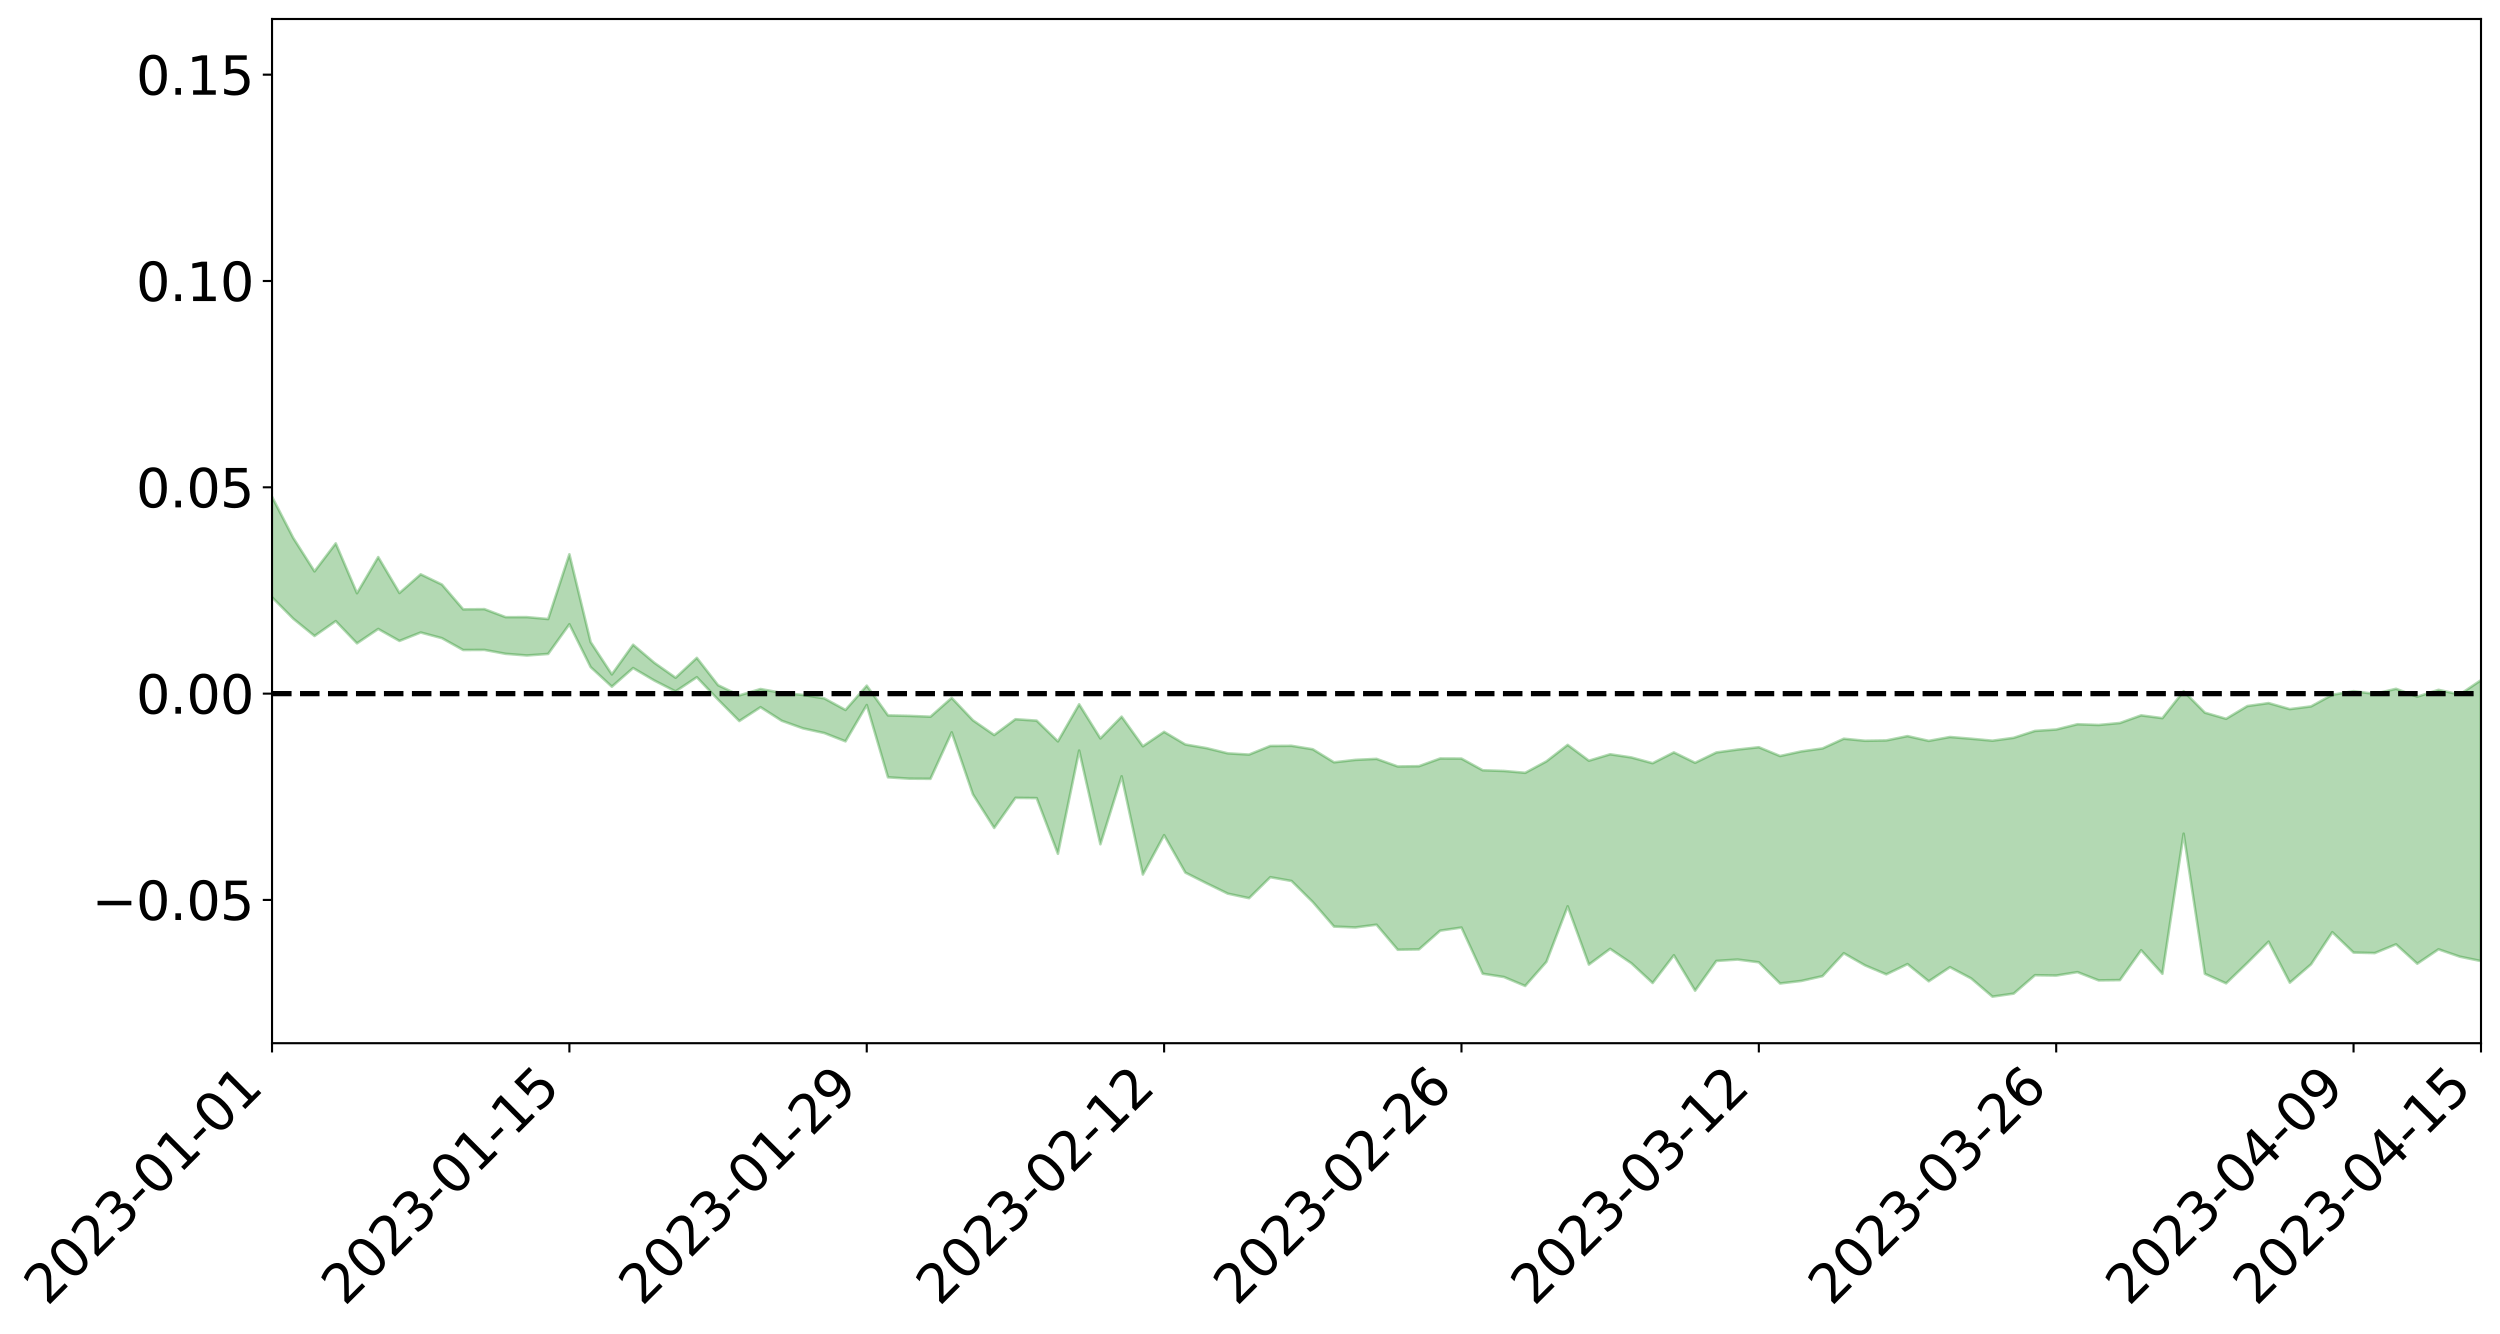 <?xml version="1.0" encoding="utf-8" standalone="no"?>
<!DOCTYPE svg PUBLIC "-//W3C//DTD SVG 1.1//EN"
  "http://www.w3.org/Graphics/SVG/1.1/DTD/svg11.dtd">
<svg xmlns:xlink="http://www.w3.org/1999/xlink" width="947.275pt" height="505.355pt" viewBox="0 0 947.275 505.355" xmlns="http://www.w3.org/2000/svg" version="1.1">
 <defs>
  <style type="text/css">*{stroke-linejoin: round; stroke-linecap: butt}</style>
 </defs>
 <g id="figure_1">
  <g id="patch_1">
   <path d="M 0 505.355 
L 947.275 505.355 
L 947.275 -0 
L 0 -0 
z
" style="fill: #ffffff"/>
  </g>
  <g id="axes_1">
   <g id="patch_2">
    <path d="M 103.075 395.28 
L 940.075 395.28 
L 940.075 7.2 
L 103.075 7.2 
z
" style="fill: #ffffff"/>
   </g>
   <g id="PolyCollection_1">
    <path d="M -4315.319 262.718 
L -4315.319 262.739 
L -4307.271 262.633 
L -4299.223 262.541 
L -4291.175 262.425 
L -4283.127 262.347 
L -4275.079 262.251 
L -4267.031 262.15 
L -4258.983 262.049 
L -4250.935 261.955 
L -4242.887 261.872 
L -4234.839 261.776 
L -4226.791 261.676 
L -4218.742 261.578 
L -4210.694 261.459 
L -4202.646 261.359 
L -4194.598 261.243 
L -4186.55 261.143 
L -4178.502 261.008 
L -4170.454 260.897 
L -4162.406 260.79 
L -4154.358 260.664 
L -4146.31 260.541 
L -4138.262 260.42 
L -4130.214 260.275 
L -4122.166 260.148 
L -4114.117 260 
L -4106.069 259.85 
L -4098.021 259.683 
L -4089.973 259.513 
L -4081.925 259.346 
L -4073.877 259.152 
L -4065.829 258.934 
L -4057.781 258.74 
L -4049.733 258.52 
L -4041.685 258.268 
L -4033.637 258.034 
L -4025.589 257.759 
L -4017.541 257.481 
L -4009.492 257.193 
L -4001.444 256.89 
L -3993.396 256.554 
L -3985.348 256.196 
L -3977.3 255.817 
L -3969.252 255.451 
L -3961.204 255.022 
L -3953.156 254.614 
L -3945.108 254.179 
L -3937.06 253.742 
L -3929.012 253.272 
L -3920.964 252.764 
L -3912.916 252.293 
L -3904.867 251.769 
L -3896.819 251.226 
L -3888.771 250.695 
L -3880.723 250.168 
L -3872.675 249.598 
L -3864.627 249.021 
L -3856.579 248.445 
L -3848.531 247.846 
L -3840.483 247.239 
L -3832.435 246.634 
L -3824.387 246.009 
L -3816.339 245.382 
L -3808.291 244.765 
L -3800.242 244.122 
L -3792.194 243.435 
L -3784.146 242.769 
L -3776.098 242.105 
L -3768.05 241.45 
L -3760.002 240.769 
L -3751.954 240.104 
L -3743.906 239.427 
L -3735.858 238.816 
L -3727.81 238.096 
L -3719.762 237.472 
L -3711.714 236.788 
L -3703.666 236.137 
L -3695.617 235.46 
L -3687.569 234.855 
L -3679.521 234.162 
L -3671.473 233.511 
L -3663.425 232.9 
L -3655.377 232.244 
L -3647.329 231.622 
L -3639.281 230.972 
L -3631.233 230.312 
L -3623.185 229.684 
L -3615.137 229.068 
L -3607.089 228.406 
L -3599.041 227.768 
L -3590.992 227.125 
L -3582.944 226.494 
L -3574.896 225.877 
L -3566.848 225.243 
L -3558.8 224.604 
L -3550.752 224.026 
L -3542.704 223.374 
L -3534.656 222.748 
L -3526.608 222.133 
L -3518.56 221.516 
L -3510.512 220.901 
L -3502.464 220.278 
L -3494.416 219.683 
L -3486.367 219.065 
L -3478.319 218.432 
L -3470.271 217.791 
L -3462.223 217.144 
L -3454.175 216.537 
L -3446.127 215.871 
L -3438.079 215.161 
L -3430.031 214.494 
L -3421.983 213.79 
L -3413.935 213.077 
L -3405.887 212.324 
L -3397.839 211.557 
L -3389.791 210.844 
L -3381.742 210.032 
L -3373.694 209.26 
L -3365.646 208.429 
L -3357.598 207.665 
L -3349.55 206.77 
L -3341.502 205.892 
L -3333.454 205.037 
L -3325.406 204.168 
L -3317.358 203.273 
L -3309.31 202.337 
L -3301.262 201.459 
L -3293.214 200.456 
L -3285.166 199.572 
L -3277.117 198.54 
L -3269.069 197.539 
L -3261.021 196.561 
L -3252.973 195.621 
L -3244.925 194.528 
L -3236.877 193.538 
L -3228.829 192.286 
L -3220.781 191.205 
L -3212.733 190.195 
L -3204.685 189.058 
L -3196.637 187.891 
L -3188.589 186.551 
L -3180.541 185.293 
L -3172.492 184.238 
L -3164.444 182.584 
L -3156.396 181.249 
L -3148.348 179.884 
L -3140.3 178.469 
L -3132.252 176.861 
L -3124.204 175.346 
L -3116.156 174.192 
L -3108.108 172.73 
L -3100.06 170.354 
L -3092.012 168.349 
L -3083.964 166.854 
L -3075.916 164.801 
L -3067.867 163.088 
L -3059.819 161.588 
L -3051.771 159.338 
L -3043.723 156.783 
L -3035.675 155.094 
L -3027.627 154.334 
L -3019.579 152.546 
L -3011.531 151.947 
L -3003.483 150.815 
L -2995.435 148.664 
L -2987.387 148.805 
L -2979.339 149.645 
L -2971.291 151.453 
L -2963.242 149.361 
L -2955.194 153.42 
L -2947.146 154.296 
L -2939.098 148.755 
L -2931.05 150.281 
L -2923.002 152.686 
L -2914.954 151.213 
L -2906.906 150.884 
L -2898.858 161.314 
L -2890.81 176.15 
L -2882.762 183.506 
L -2874.714 167.309 
L -2866.666 175.562 
L -2858.617 186.383 
L -2850.569 185.694 
L -2842.521 207.756 
L -2834.473 204.667 
L -2826.425 197.83 
L -2818.377 180.991 
L -2810.329 196.697 
L -2802.281 206.109 
L -2794.233 202.076 
L -2786.185 204.476 
L -2778.137 213.351 
L -2770.089 212.078 
L -2762.041 204.281 
L -2753.992 213.894 
L -2745.944 215.726 
L -2737.896 212.17 
L -2729.848 218.229 
L -2721.8 220.377 
L -2713.752 219.665 
L -2705.704 217.69 
L -2697.656 219.601 
L -2689.608 217.423 
L -2681.56 217.485 
L -2673.512 219.294 
L -2665.464 217.36 
L -2657.416 218.183 
L -2649.367 218.112 
L -2641.319 216.518 
L -2633.271 216.928 
L -2625.223 214.681 
L -2617.175 214.691 
L -2609.127 215.146 
L -2601.079 215.045 
L -2593.031 213.877 
L -2584.983 212.857 
L -2576.935 212.497 
L -2568.887 211.382 
L -2560.839 211.088 
L -2552.791 210.766 
L -2544.742 209.151 
L -2536.694 209.712 
L -2528.646 208.602 
L -2520.598 208.048 
L -2512.55 207.947 
L -2504.502 206.862 
L -2496.454 206.502 
L -2488.406 206.711 
L -2480.358 207.135 
L -2472.31 205.47 
L -2464.262 205.109 
L -2456.214 204.503 
L -2448.166 207.133 
L -2440.117 207.136 
L -2432.069 208.136 
L -2424.021 205.511 
L -2415.973 203.876 
L -2407.925 204.343 
L -2399.877 206.104 
L -2391.829 206.395 
L -2383.781 203.255 
L -2375.733 205.907 
L -2367.685 205.263 
L -2359.637 204.853 
L -2351.589 203.438 
L -2343.541 204.657 
L -2335.492 204.005 
L -2327.444 204.73 
L -2319.396 203.861 
L -2311.348 203.196 
L -2303.3 201.94 
L -2295.252 201.386 
L -2287.204 200.894 
L -2279.156 200.191 
L -2271.108 200.125 
L -2263.06 199.506 
L -2255.012 198.844 
L -2246.964 196.882 
L -2238.916 195.427 
L -2230.867 194.854 
L -2222.819 193.259 
L -2214.771 193.073 
L -2206.723 191.718 
L -2198.675 189.648 
L -2190.627 187.953 
L -2182.579 186.721 
L -2174.531 184.578 
L -2166.483 183.346 
L -2158.435 181.471 
L -2150.387 179.839 
L -2142.339 177.742 
L -2134.291 176.05 
L -2126.242 173.683 
L -2118.194 171.865 
L -2110.146 169.877 
L -2102.098 167.166 
L -2094.05 164.658 
L -2086.002 162.895 
L -2077.954 160.711 
L -2069.906 157.987 
L -2061.858 155.89 
L -2053.81 153.409 
L -2045.762 149.796 
L -2037.714 148.376 
L -2029.666 145.349 
L -2021.617 143.032 
L -2013.569 140.361 
L -2005.521 137.451 
L -1997.473 134.446 
L -1989.425 131.901 
L -1981.377 128.368 
L -1973.329 126.292 
L -1965.281 122.853 
L -1957.233 120.741 
L -1949.185 117.216 
L -1941.137 113.83 
L -1933.089 110.728 
L -1925.041 108.378 
L -1916.992 104.484 
L -1908.944 101.957 
L -1900.896 98.528 
L -1892.848 95.795 
L -1884.8 92.164 
L -1876.752 89.019 
L -1868.704 88.839 
L -1860.656 82.418 
L -1852.608 81.597 
L -1844.56 77.973 
L -1836.512 75.588 
L -1828.464 72.713 
L -1820.416 69.622 
L -1812.367 66.852 
L -1804.319 64.183 
L -1796.271 61.683 
L -1788.223 59.16 
L -1780.175 61.529 
L -1772.127 53.595 
L -1764.079 51.781 
L -1756.031 58.67 
L -1747.983 49.032 
L -1739.935 50.853 
L -1731.887 49.942 
L -1723.839 44.985 
L -1715.791 46.002 
L -1707.742 51.103 
L -1699.694 47.573 
L -1691.646 46.004 
L -1683.598 49.198 
L -1675.55 48.128 
L -1667.502 50.33 
L -1659.454 53.28 
L -1651.406 58.263 
L -1643.358 69.736 
L -1635.31 67.17 
L -1627.262 73.402 
L -1619.214 78.562 
L -1611.166 81.347 
L -1603.117 87.895 
L -1595.069 92.051 
L -1587.021 84.241 
L -1578.973 91.8 
L -1570.925 102.028 
L -1562.877 106.824 
L -1554.829 109.48 
L -1546.781 126.524 
L -1538.733 127.943 
L -1530.685 132.622 
L -1522.637 131.421 
L -1514.589 145.819 
L -1506.541 141.426 
L -1498.492 138.95 
L -1490.444 151.253 
L -1482.396 160.008 
L -1474.348 159.299 
L -1466.3 164.527 
L -1458.252 166.279 
L -1450.204 166.674 
L -1442.156 166.756 
L -1434.108 169.71 
L -1426.06 171.425 
L -1418.012 180.444 
L -1409.964 176.003 
L -1401.916 183.89 
L -1393.867 182.288 
L -1385.819 181.397 
L -1377.771 184.704 
L -1369.723 187.683 
L -1361.675 184.338 
L -1353.627 186.29 
L -1345.579 186.626 
L -1337.531 191.071 
L -1329.483 189.239 
L -1321.435 188.529 
L -1313.387 190.008 
L -1305.339 192.317 
L -1297.291 191.626 
L -1289.242 189.94 
L -1281.194 191.409 
L -1273.146 188.711 
L -1265.098 189.4 
L -1257.05 194.796 
L -1249.002 194.89 
L -1240.954 192.469 
L -1232.906 192.187 
L -1224.858 192.939 
L -1216.81 190.325 
L -1208.762 191.506 
L -1200.714 191.957 
L -1192.666 191.778 
L -1184.617 191.435 
L -1176.569 190.044 
L -1168.521 191.647 
L -1160.473 190.882 
L -1152.425 191.107 
L -1144.377 190.934 
L -1136.329 191.538 
L -1128.281 190.609 
L -1120.233 188.515 
L -1112.185 188.891 
L -1104.137 187.258 
L -1096.089 184.678 
L -1088.041 187.374 
L -1079.992 183.678 
L -1071.944 185.853 
L -1063.896 185.494 
L -1055.848 186.216 
L -1047.8 183.96 
L -1039.752 184.16 
L -1031.704 184.172 
L -1023.656 181.229 
L -1015.608 182.409 
L -1007.56 182.449 
L -999.512 182.637 
L -991.464 181.374 
L -983.416 182.411 
L -975.367 181.082 
L -967.319 179.817 
L -959.271 177.652 
L -951.223 177.141 
L -943.175 176.879 
L -935.127 175.43 
L -927.079 175.923 
L -919.031 175.336 
L -910.983 174.063 
L -902.935 174.372 
L -894.887 173.083 
L -886.839 174.501 
L -878.791 173.739 
L -870.742 174.143 
L -862.694 172.357 
L -854.646 169.468 
L -846.598 172.405 
L -838.55 172.509 
L -830.502 171.795 
L -822.454 171.077 
L -814.406 169.309 
L -806.358 169.05 
L -798.31 168.062 
L -790.262 168.395 
L -782.214 168.127 
L -774.166 166.342 
L -766.117 164.084 
L -758.069 167.452 
L -750.021 166.819 
L -741.973 164.573 
L -733.925 165.995 
L -725.877 162.322 
L -717.829 162.43 
L -709.781 162.976 
L -701.733 160.328 
L -693.685 165.014 
L -685.637 160.507 
L -677.589 158.04 
L -669.541 160.865 
L -661.492 161.837 
L -653.444 160.681 
L -645.396 162.058 
L -637.348 159.914 
L -629.3 164.34 
L -621.252 162.415 
L -613.204 163.58 
L -605.156 160.958 
L -597.108 158.643 
L -589.06 162.256 
L -581.012 168.537 
L -572.964 162.07 
L -564.916 162.766 
L -556.867 160.577 
L -548.819 162.077 
L -540.771 162.05 
L -532.723 160.777 
L -524.675 160.497 
L -516.627 163.638 
L -508.579 162.351 
L -500.531 165.263 
L -492.483 165.95 
L -484.435 158.451 
L -476.387 161.783 
L -468.339 162.167 
L -460.291 162.821 
L -452.242 163.401 
L -444.194 168.377 
L -436.146 170.383 
L -428.098 170.202 
L -420.05 175.609 
L -412.002 184.544 
L -403.954 173.774 
L -395.906 173.604 
L -387.858 173.758 
L -379.81 177.271 
L -371.762 178.024 
L -363.714 177.94 
L -355.666 185.587 
L -347.617 188.352 
L -339.569 179.503 
L -331.521 187.417 
L -323.473 183.449 
L -315.425 180.997 
L -307.377 190.67 
L -299.329 188.769 
L -291.281 194.974 
L -283.233 193.116 
L -275.185 188.986 
L -267.137 193.013 
L -259.089 193.128 
L -251.041 197.045 
L -242.992 194.769 
L -234.944 201.187 
L -226.896 196.751 
L -218.848 200.243 
L -210.8 199.719 
L -202.752 203.567 
L -194.704 197.757 
L -186.656 204.264 
L -178.608 204.081 
L -170.56 208.479 
L -162.512 210.904 
L -154.464 211.011 
L -146.416 209.987 
L -138.367 212.842 
L -130.319 214.991 
L -122.271 213.239 
L -114.223 212.66 
L -106.175 215.229 
L -98.127 217.545 
L -90.079 213.727 
L -82.031 211.58 
L -73.983 220.565 
L -65.935 224.537 
L -57.887 215.528 
L -49.839 218.215 
L -41.791 219.632 
L -33.742 220.317 
L -25.694 224.868 
L -17.646 224.277 
L -9.598 222.463 
L -1.55 224.415 
L 6.498 224.912 
L 14.546 219.999 
L 22.594 222.397 
L 30.642 220.883 
L 38.69 227.502 
L 46.738 235.793 
L 54.786 234.516 
L 62.834 227.85 
L 70.883 227.107 
L 78.931 227.919 
L 86.979 228.113 
L 95.027 234.226 
L 103.075 226.31 
L 111.123 234.434 
L 119.171 240.982 
L 127.219 235.353 
L 135.267 243.768 
L 143.315 238.327 
L 151.363 242.851 
L 159.411 239.659 
L 167.459 241.811 
L 175.508 246.303 
L 183.556 246.252 
L 191.604 247.739 
L 199.652 248.365 
L 207.7 247.789 
L 215.748 236.537 
L 223.796 252.76 
L 231.844 260.191 
L 239.892 253.127 
L 247.94 257.86 
L 255.988 261.977 
L 264.036 256.607 
L 272.084 265.104 
L 280.133 273.207 
L 288.181 267.964 
L 296.229 273.115 
L 304.277 275.99 
L 312.325 277.753 
L 320.373 280.906 
L 328.421 267.146 
L 336.469 294.53 
L 344.517 295.04 
L 352.565 295.103 
L 360.613 277.499 
L 368.661 301 
L 376.709 313.713 
L 384.758 302.317 
L 392.806 302.413 
L 400.854 323.495 
L 408.902 284.395 
L 416.95 319.901 
L 424.998 294.143 
L 433.046 331.365 
L 441.094 316.445 
L 449.142 330.637 
L 457.19 334.696 
L 465.238 338.617 
L 473.286 340.327 
L 481.334 332.379 
L 489.383 333.815 
L 497.431 341.784 
L 505.479 351.082 
L 513.527 351.422 
L 521.575 350.381 
L 529.623 359.873 
L 537.671 359.733 
L 545.719 352.628 
L 553.767 351.458 
L 561.815 368.958 
L 569.863 370.202 
L 577.911 373.586 
L 585.959 364.445 
L 594.008 343.415 
L 602.056 365.479 
L 610.104 359.532 
L 618.152 364.998 
L 626.2 372.464 
L 634.248 361.946 
L 642.296 375.37 
L 650.344 364.107 
L 658.392 363.585 
L 666.44 364.619 
L 674.488 372.644 
L 682.536 371.689 
L 690.584 369.875 
L 698.633 361.189 
L 706.681 365.79 
L 714.729 369.199 
L 722.777 365.312 
L 730.825 371.82 
L 738.873 366.478 
L 746.921 370.756 
L 754.969 377.64 
L 763.017 376.488 
L 771.065 369.516 
L 779.113 369.647 
L 787.161 368.346 
L 795.209 371.48 
L 803.258 371.372 
L 811.306 360.043 
L 819.354 368.972 
L 827.402 315.887 
L 835.45 368.993 
L 843.498 372.602 
L 851.546 364.853 
L 859.594 356.801 
L 867.642 372.346 
L 875.69 365.387 
L 883.738 353.22 
L 891.786 360.934 
L 899.834 361.131 
L 907.883 357.817 
L 915.931 365.149 
L 923.979 359.708 
L 932.027 362.481 
L 940.075 364.154 
L 940.075 257.722 
L 940.075 257.722 
L 932.027 263.157 
L 923.979 261.391 
L 915.931 263.988 
L 907.883 260.997 
L 899.834 262.914 
L 891.786 261.886 
L 883.738 263.27 
L 875.69 267.662 
L 867.642 268.695 
L 859.594 266.411 
L 851.546 267.536 
L 843.498 272.359 
L 835.45 270.041 
L 827.402 261.917 
L 819.354 272.117 
L 811.306 271.062 
L 803.258 273.951 
L 795.209 274.705 
L 787.161 274.426 
L 779.113 276.421 
L 771.065 276.959 
L 763.017 279.563 
L 754.969 280.661 
L 746.921 279.914 
L 738.873 279.258 
L 730.825 280.727 
L 722.777 278.92 
L 714.729 280.557 
L 706.681 280.688 
L 698.633 279.91 
L 690.584 283.591 
L 682.536 284.718 
L 674.488 286.465 
L 666.44 283.137 
L 658.392 284.019 
L 650.344 285.124 
L 642.296 289.021 
L 634.248 285.092 
L 626.2 289.191 
L 618.152 287.007 
L 610.104 285.805 
L 602.056 288.243 
L 594.008 282.247 
L 585.959 288.489 
L 577.911 292.834 
L 569.863 292.123 
L 561.815 291.864 
L 553.767 287.435 
L 545.719 287.396 
L 537.671 290.314 
L 529.623 290.425 
L 521.575 287.544 
L 513.527 287.933 
L 505.479 288.854 
L 497.431 283.9 
L 489.383 282.592 
L 481.334 282.655 
L 473.286 285.917 
L 465.238 285.455 
L 457.19 283.477 
L 449.142 282.099 
L 441.094 277.308 
L 433.046 282.767 
L 424.998 271.547 
L 416.95 279.797 
L 408.902 266.869 
L 400.854 280.916 
L 392.806 273.063 
L 384.758 272.517 
L 376.709 278.501 
L 368.661 272.929 
L 360.613 264.44 
L 352.565 271.575 
L 344.517 271.251 
L 336.469 271.072 
L 328.421 259.81 
L 320.373 269.009 
L 312.325 264.621 
L 304.277 263.325 
L 296.229 262.552 
L 288.181 261.076 
L 280.133 263.489 
L 272.084 259.626 
L 264.036 249.273 
L 255.988 256.798 
L 247.94 251.137 
L 239.892 244.301 
L 231.844 255.544 
L 223.796 243.271 
L 215.748 210.027 
L 207.7 234.558 
L 199.652 233.842 
L 191.604 233.85 
L 183.556 230.809 
L 175.508 230.888 
L 167.459 221.494 
L 159.411 217.616 
L 151.363 224.694 
L 143.315 211.094 
L 135.267 224.776 
L 127.219 205.893 
L 119.171 216.506 
L 111.123 203.846 
L 103.075 188.239 
L 95.027 202.242 
L 86.979 188.455 
L 78.931 189.227 
L 70.883 188.415 
L 62.834 189.451 
L 54.786 202.04 
L 46.738 204.845 
L 38.69 189.114 
L 30.642 173.122 
L 22.594 177.181 
L 14.546 173.708 
L 6.498 183.3 
L -1.55 181.929 
L -9.598 177.564 
L -17.646 182.285 
L -25.694 181.483 
L -33.742 173.014 
L -41.791 173.53 
L -49.839 169.928 
L -57.887 165.667 
L -65.935 183.415 
L -73.983 172.787 
L -82.031 158.174 
L -90.079 164.391 
L -98.127 169.93 
L -106.175 165.427 
L -114.223 161.814 
L -122.271 163.648 
L -130.319 169.471 
L -138.367 162.089 
L -146.416 159.062 
L -154.464 161.344 
L -162.512 156.473 
L -170.56 157.279 
L -178.608 148.065 
L -186.656 150.586 
L -194.704 139.349 
L -202.752 147.916 
L -210.8 142.982 
L -218.848 144.934 
L -226.896 141.446 
L -234.944 146.509 
L -242.992 136.464 
L -251.041 141.918 
L -259.089 135.411 
L -267.137 136.059 
L -275.185 130.823 
L -283.233 132.859 
L -291.281 139.272 
L -299.329 132.37 
L -307.377 133.598 
L -315.425 120.281 
L -323.473 125.962 
L -331.521 128.727 
L -339.569 118.444 
L -347.617 129.361 
L -355.666 130.006 
L -363.714 117.109 
L -371.762 117.085 
L -379.81 115.948 
L -387.858 111.123 
L -395.906 114.054 
L -403.954 112.658 
L -412.002 127.356 
L -420.05 116.784 
L -428.098 108.865 
L -436.146 108.698 
L -444.194 106.097 
L -452.242 101.11 
L -460.291 102.308 
L -468.339 98.752 
L -476.387 101.774 
L -484.435 96.745 
L -492.483 104.747 
L -500.531 105.314 
L -508.579 102.681 
L -516.627 103.983 
L -524.675 100.064 
L -532.723 101.902 
L -540.771 102.685 
L -548.819 105.993 
L -556.867 102.03 
L -564.916 105.794 
L -572.964 104.159 
L -581.012 111.886 
L -589.06 105.435 
L -597.108 101.694 
L -605.156 104.615 
L -613.204 105.555 
L -621.252 104.995 
L -629.3 109.259 
L -637.348 104.345 
L -645.396 107.031 
L -653.444 104.829 
L -661.492 105.004 
L -669.541 102.976 
L -677.589 100.318 
L -685.637 103.735 
L -693.685 108.478 
L -701.733 102.581 
L -709.781 105.153 
L -717.829 103.309 
L -725.877 104.566 
L -733.925 108.146 
L -741.973 106.259 
L -750.021 109.077 
L -758.069 109.468 
L -766.117 105.247 
L -774.166 106.966 
L -782.214 108.939 
L -790.262 109.343 
L -798.31 108.745 
L -806.358 109.975 
L -814.406 109.2 
L -822.454 111.283 
L -830.502 111.493 
L -838.55 111.559 
L -846.598 111.63 
L -854.646 106.48 
L -862.694 111.071 
L -870.742 112.584 
L -878.791 111.462 
L -886.839 111.081 
L -894.887 110.567 
L -902.935 111.506 
L -910.983 110.447 
L -919.031 112.126 
L -927.079 112.332 
L -935.127 111.208 
L -943.175 111.434 
L -951.223 111.94 
L -959.271 112.47 
L -967.319 115.748 
L -975.367 116.016 
L -983.416 117.243 
L -991.464 115.584 
L -999.512 116.71 
L -1007.56 116.158 
L -1015.608 115.973 
L -1023.656 113.19 
L -1031.704 117.94 
L -1039.752 117.591 
L -1047.8 117.117 
L -1055.848 119.589 
L -1063.896 118.462 
L -1071.944 118.945 
L -1079.992 116.323 
L -1088.041 119.973 
L -1096.089 117.642 
L -1104.137 121.1 
L -1112.185 123.253 
L -1120.233 123.139 
L -1128.281 126.073 
L -1136.329 128.135 
L -1144.377 126.962 
L -1152.425 127.834 
L -1160.473 127.337 
L -1168.521 128.812 
L -1176.569 127.058 
L -1184.617 129.542 
L -1192.666 131.159 
L -1200.714 131.729 
L -1208.762 131.688 
L -1216.81 131.483 
L -1224.858 134.363 
L -1232.906 134.367 
L -1240.954 135.847 
L -1249.002 138.466 
L -1257.05 138.762 
L -1265.098 134.88 
L -1273.146 135.074 
L -1281.194 138.15 
L -1289.242 137.894 
L -1297.291 139.84 
L -1305.339 141.093 
L -1313.387 139.463 
L -1321.435 140.036 
L -1329.483 140.926 
L -1337.531 142.992 
L -1345.579 139.563 
L -1353.627 140.321 
L -1361.675 139.845 
L -1369.723 143.094 
L -1377.771 142.184 
L -1385.819 139.687 
L -1393.867 141.247 
L -1401.916 142.879 
L -1409.964 137.135 
L -1418.012 141.688 
L -1426.06 135.034 
L -1434.108 134.429 
L -1442.156 132.852 
L -1450.204 134.047 
L -1458.252 134.198 
L -1466.3 133.163 
L -1474.348 129.899 
L -1482.396 131.99 
L -1490.444 124.239 
L -1498.492 115.588 
L -1506.541 117.528 
L -1514.589 121.506 
L -1522.637 110.377 
L -1530.685 110.73 
L -1538.733 107.98 
L -1546.781 107.133 
L -1554.829 93.445 
L -1562.877 92.17 
L -1570.925 87.054 
L -1578.973 76.287 
L -1587.021 68.573 
L -1595.069 76.709 
L -1603.117 72.699 
L -1611.166 65.885 
L -1619.214 62.789 
L -1627.262 57.45 
L -1635.31 50.023 
L -1643.358 53.093 
L -1651.406 39.731 
L -1659.454 33.13 
L -1667.502 29.893 
L -1675.55 27.309 
L -1683.598 28.669 
L -1691.646 25.266 
L -1699.694 27.91 
L -1707.742 31.738 
L -1715.791 25.502 
L -1723.839 24.84 
L -1731.887 30.896 
L -1739.935 32.184 
L -1747.983 29.755 
L -1756.031 42.216 
L -1764.079 33.357 
L -1772.127 36.294 
L -1780.175 45.783 
L -1788.223 43.056 
L -1796.271 46.511 
L -1804.319 49.594 
L -1812.367 53.23 
L -1820.416 56.679 
L -1828.464 60.216 
L -1836.512 63.008 
L -1844.56 65.317 
L -1852.608 68.671 
L -1860.656 69.228 
L -1868.704 75.396 
L -1876.752 75.241 
L -1884.8 78.22 
L -1892.848 81.576 
L -1900.896 84.045 
L -1908.944 87.213 
L -1916.992 89.625 
L -1925.041 93.295 
L -1933.089 95.381 
L -1941.137 98.009 
L -1949.185 101.156 
L -1957.233 104.377 
L -1965.281 106.223 
L -1973.329 109.332 
L -1981.377 111.362 
L -1989.425 114.576 
L -1997.473 117.007 
L -2005.521 119.43 
L -2013.569 122.147 
L -2021.617 124.531 
L -2029.666 126.521 
L -2037.714 129.182 
L -2045.762 130.407 
L -2053.81 133.762 
L -2061.858 135.951 
L -2069.906 137.854 
L -2077.954 140.239 
L -2086.002 141.607 
L -2094.05 143.699 
L -2102.098 145.854 
L -2110.146 148.257 
L -2118.194 150.044 
L -2126.242 151.806 
L -2134.291 153.753 
L -2142.339 155.625 
L -2150.387 157.66 
L -2158.435 159.247 
L -2166.483 160.998 
L -2174.531 162.394 
L -2182.579 164.422 
L -2190.627 165.832 
L -2198.675 167.464 
L -2206.723 169.55 
L -2214.771 170.942 
L -2222.819 171.227 
L -2230.867 172.939 
L -2238.916 173.739 
L -2246.964 175.396 
L -2255.012 177.354 
L -2263.06 178.296 
L -2271.108 179.181 
L -2279.156 179.262 
L -2287.204 180.221 
L -2295.252 180.755 
L -2303.3 181.346 
L -2311.348 182.767 
L -2319.396 183.562 
L -2327.444 184.751 
L -2335.492 183.964 
L -2343.541 184.606 
L -2351.589 183.434 
L -2359.637 185.155 
L -2367.685 185.393 
L -2375.733 186.658 
L -2383.781 183.918 
L -2391.829 187.236 
L -2399.877 186.983 
L -2407.925 185.114 
L -2415.973 184.674 
L -2424.021 186.427 
L -2432.069 189.424 
L -2440.117 188.327 
L -2448.166 188.331 
L -2456.214 185.435 
L -2464.262 185.49 
L -2472.31 186.437 
L -2480.358 188.349 
L -2488.406 187.854 
L -2496.454 187.582 
L -2504.502 187.978 
L -2512.55 189.201 
L -2520.598 189.054 
L -2528.646 189.87 
L -2536.694 191.154 
L -2544.742 190.44 
L -2552.791 192.252 
L -2560.839 192.625 
L -2568.887 192.942 
L -2576.935 194.127 
L -2584.983 194.504 
L -2593.031 195.803 
L -2601.079 197.208 
L -2609.127 197.329 
L -2617.175 196.902 
L -2625.223 196.622 
L -2633.271 199.475 
L -2641.319 199.09 
L -2649.367 201.031 
L -2657.416 201.151 
L -2665.464 200.525 
L -2673.512 202.438 
L -2681.56 200.815 
L -2689.608 200.979 
L -2697.656 203.378 
L -2705.704 201.777 
L -2713.752 204.041 
L -2721.8 204.81 
L -2729.848 203.019 
L -2737.896 197.183 
L -2745.944 201.006 
L -2753.992 199.254 
L -2762.041 190.535 
L -2770.089 198.048 
L -2778.137 199.625 
L -2786.185 191.558 
L -2794.233 189.374 
L -2802.281 193.752 
L -2810.329 184.995 
L -2818.377 169.351 
L -2826.425 186.631 
L -2834.473 193.355 
L -2842.521 196.702 
L -2850.569 175.364 
L -2858.617 176.297 
L -2866.666 165.596 
L -2874.714 157.241 
L -2882.762 174.189 
L -2890.81 166.989 
L -2898.858 151.943 
L -2906.906 141.389 
L -2914.954 142.061 
L -2923.002 143.924 
L -2931.05 141.719 
L -2939.098 140.44 
L -2947.146 146.519 
L -2955.194 145.833 
L -2963.242 141.903 
L -2971.291 144.346 
L -2979.339 142.753 
L -2987.387 142.173 
L -2995.435 142.358 
L -3003.483 144.761 
L -3011.531 146.197 
L -3019.579 147.041 
L -3027.627 149.133 
L -3035.675 150.139 
L -3043.723 151.843 
L -3051.771 154.501 
L -3059.819 156.623 
L -3067.867 158.054 
L -3075.916 159.646 
L -3083.964 161.738 
L -3092.012 163.069 
L -3100.06 165.075 
L -3108.108 167.5 
L -3116.156 168.967 
L -3124.204 169.985 
L -3132.252 171.498 
L -3140.3 173.038 
L -3148.348 174.447 
L -3156.396 175.795 
L -3164.444 177.094 
L -3172.492 178.867 
L -3180.541 179.8 
L -3188.589 181.103 
L -3196.637 182.471 
L -3204.685 183.646 
L -3212.733 184.797 
L -3220.781 185.75 
L -3228.829 186.785 
L -3236.877 188.156 
L -3244.925 189.12 
L -3252.973 190.243 
L -3261.021 191.157 
L -3269.069 192.175 
L -3277.117 193.22 
L -3285.166 194.282 
L -3293.214 195.155 
L -3301.262 196.185 
L -3309.31 197.091 
L -3317.358 198.061 
L -3325.406 198.964 
L -3333.454 199.895 
L -3341.502 200.764 
L -3349.55 201.689 
L -3357.598 202.677 
L -3365.646 203.437 
L -3373.694 204.361 
L -3381.742 205.157 
L -3389.791 206.08 
L -3397.839 206.756 
L -3405.887 207.614 
L -3413.935 208.432 
L -3421.983 209.211 
L -3430.031 210.003 
L -3438.079 210.736 
L -3446.127 211.591 
L -3454.175 212.36 
L -3462.223 212.994 
L -3470.271 213.747 
L -3478.319 214.499 
L -3486.367 215.247 
L -3494.416 215.968 
L -3502.464 216.642 
L -3510.512 217.382 
L -3518.56 218.109 
L -3526.608 218.838 
L -3534.656 219.566 
L -3542.704 220.313 
L -3550.752 221.089 
L -3558.8 221.758 
L -3566.848 222.524 
L -3574.896 223.276 
L -3582.944 223.997 
L -3590.992 224.742 
L -3599.041 225.502 
L -3607.089 226.239 
L -3615.137 227.013 
L -3623.185 227.719 
L -3631.233 228.439 
L -3639.281 229.201 
L -3647.329 229.936 
L -3655.377 230.635 
L -3663.425 231.374 
L -3671.473 232.049 
L -3679.521 232.771 
L -3687.569 233.54 
L -3695.617 234.2 
L -3703.666 234.939 
L -3711.714 235.639 
L -3719.762 236.373 
L -3727.81 237.038 
L -3735.858 237.814 
L -3743.906 238.458 
L -3751.954 239.18 
L -3760.002 239.886 
L -3768.05 240.611 
L -3776.098 241.299 
L -3784.146 242 
L -3792.194 242.704 
L -3800.242 243.432 
L -3808.291 244.108 
L -3816.339 244.742 
L -3824.387 245.375 
L -3832.435 246.013 
L -3840.483 246.629 
L -3848.531 247.255 
L -3856.579 247.874 
L -3864.627 248.465 
L -3872.675 249.063 
L -3880.723 249.657 
L -3888.771 250.199 
L -3896.819 250.749 
L -3904.867 251.323 
L -3912.916 251.867 
L -3920.964 252.354 
L -3929.012 252.89 
L -3937.06 253.38 
L -3945.108 253.832 
L -3953.156 254.284 
L -3961.204 254.707 
L -3969.252 255.162 
L -3977.3 255.539 
L -3985.348 255.937 
L -3993.396 256.312 
L -4001.444 256.66 
L -4009.492 256.977 
L -4017.541 257.266 
L -4025.589 257.552 
L -4033.637 257.836 
L -4041.685 258.072 
L -4049.733 258.335 
L -4057.781 258.559 
L -4065.829 258.751 
L -4073.877 258.977 
L -4081.925 259.175 
L -4089.973 259.339 
L -4098.021 259.515 
L -4106.069 259.686 
L -4114.117 259.837 
L -4122.166 259.988 
L -4130.214 260.113 
L -4138.262 260.264 
L -4146.31 260.385 
L -4154.358 260.512 
L -4162.406 260.645 
L -4170.454 260.753 
L -4178.502 260.868 
L -4186.55 261.018 
L -4194.598 261.125 
L -4202.646 261.254 
L -4210.694 261.358 
L -4218.742 261.495 
L -4226.791 261.603 
L -4234.839 261.718 
L -4242.887 261.818 
L -4250.935 261.909 
L -4258.983 262.013 
L -4267.031 262.128 
L -4275.079 262.239 
L -4283.127 262.334 
L -4291.175 262.41 
L -4299.223 262.52 
L -4307.271 262.61 
L -4315.319 262.718 
z
" clip-path="url(#p4820c30601)" style="fill: #008000; fill-opacity: 0.3; stroke: #008000; stroke-opacity: 0.3"/>
   </g>
   <g id="matplotlib.axis_1">
    <g id="xtick_1">
     <g id="line2d_1">
      <defs>
       <path id="mb735d5c7ea" d="M 0 0 
L 0 3.5 
" style="stroke: #000000; stroke-width: 0.8"/>
      </defs>
      <g>
       <use xlink:href="#mb735d5c7ea" x="103.075" y="395.28" style="stroke: #000000; stroke-width: 0.8"/>
      </g>
     </g>
     <g id="text_1">
      <!-- 2023-01-01 -->
      <g transform="translate(17.946 495.214) rotate(-45) scale(0.2 -0.2)">
       <defs>
        <path id="DejaVuSans-32" d="M 1228 531 
L 3431 531 
L 3431 0 
L 469 0 
L 469 531 
Q 828 903 1448 1529 
Q 2069 2156 2228 2338 
Q 2531 2678 2651 2914 
Q 2772 3150 2772 3378 
Q 2772 3750 2511 3984 
Q 2250 4219 1831 4219 
Q 1534 4219 1204 4116 
Q 875 4013 500 3803 
L 500 4441 
Q 881 4594 1212 4672 
Q 1544 4750 1819 4750 
Q 2544 4750 2975 4387 
Q 3406 4025 3406 3419 
Q 3406 3131 3298 2873 
Q 3191 2616 2906 2266 
Q 2828 2175 2409 1742 
Q 1991 1309 1228 531 
z
" transform="scale(0.016)"/>
        <path id="DejaVuSans-30" d="M 2034 4250 
Q 1547 4250 1301 3770 
Q 1056 3291 1056 2328 
Q 1056 1369 1301 889 
Q 1547 409 2034 409 
Q 2525 409 2770 889 
Q 3016 1369 3016 2328 
Q 3016 3291 2770 3770 
Q 2525 4250 2034 4250 
z
M 2034 4750 
Q 2819 4750 3233 4129 
Q 3647 3509 3647 2328 
Q 3647 1150 3233 529 
Q 2819 -91 2034 -91 
Q 1250 -91 836 529 
Q 422 1150 422 2328 
Q 422 3509 836 4129 
Q 1250 4750 2034 4750 
z
" transform="scale(0.016)"/>
        <path id="DejaVuSans-33" d="M 2597 2516 
Q 3050 2419 3304 2112 
Q 3559 1806 3559 1356 
Q 3559 666 3084 287 
Q 2609 -91 1734 -91 
Q 1441 -91 1130 -33 
Q 819 25 488 141 
L 488 750 
Q 750 597 1062 519 
Q 1375 441 1716 441 
Q 2309 441 2620 675 
Q 2931 909 2931 1356 
Q 2931 1769 2642 2001 
Q 2353 2234 1838 2234 
L 1294 2234 
L 1294 2753 
L 1863 2753 
Q 2328 2753 2575 2939 
Q 2822 3125 2822 3475 
Q 2822 3834 2567 4026 
Q 2313 4219 1838 4219 
Q 1578 4219 1281 4162 
Q 984 4106 628 3988 
L 628 4550 
Q 988 4650 1302 4700 
Q 1616 4750 1894 4750 
Q 2613 4750 3031 4423 
Q 3450 4097 3450 3541 
Q 3450 3153 3228 2886 
Q 3006 2619 2597 2516 
z
" transform="scale(0.016)"/>
        <path id="DejaVuSans-2d" d="M 313 2009 
L 1997 2009 
L 1997 1497 
L 313 1497 
L 313 2009 
z
" transform="scale(0.016)"/>
        <path id="DejaVuSans-31" d="M 794 531 
L 1825 531 
L 1825 4091 
L 703 3866 
L 703 4441 
L 1819 4666 
L 2450 4666 
L 2450 531 
L 3481 531 
L 3481 0 
L 794 0 
L 794 531 
z
" transform="scale(0.016)"/>
       </defs>
       <use xlink:href="#DejaVuSans-32"/>
       <use xlink:href="#DejaVuSans-30" x="63.623"/>
       <use xlink:href="#DejaVuSans-32" x="127.246"/>
       <use xlink:href="#DejaVuSans-33" x="190.869"/>
       <use xlink:href="#DejaVuSans-2d" x="254.492"/>
       <use xlink:href="#DejaVuSans-30" x="290.576"/>
       <use xlink:href="#DejaVuSans-31" x="354.199"/>
       <use xlink:href="#DejaVuSans-2d" x="417.822"/>
       <use xlink:href="#DejaVuSans-30" x="453.906"/>
       <use xlink:href="#DejaVuSans-31" x="517.529"/>
      </g>
     </g>
    </g>
    <g id="xtick_2">
     <g id="line2d_2">
      <g>
       <use xlink:href="#mb735d5c7ea" x="215.748" y="395.28" style="stroke: #000000; stroke-width: 0.8"/>
      </g>
     </g>
     <g id="text_2">
      <!-- 2023-01-15 -->
      <g transform="translate(130.619 495.214) rotate(-45) scale(0.2 -0.2)">
       <defs>
        <path id="DejaVuSans-35" d="M 691 4666 
L 3169 4666 
L 3169 4134 
L 1269 4134 
L 1269 2991 
Q 1406 3038 1543 3061 
Q 1681 3084 1819 3084 
Q 2600 3084 3056 2656 
Q 3513 2228 3513 1497 
Q 3513 744 3044 326 
Q 2575 -91 1722 -91 
Q 1428 -91 1123 -41 
Q 819 9 494 109 
L 494 744 
Q 775 591 1075 516 
Q 1375 441 1709 441 
Q 2250 441 2565 725 
Q 2881 1009 2881 1497 
Q 2881 1984 2565 2268 
Q 2250 2553 1709 2553 
Q 1456 2553 1204 2497 
Q 953 2441 691 2322 
L 691 4666 
z
" transform="scale(0.016)"/>
       </defs>
       <use xlink:href="#DejaVuSans-32"/>
       <use xlink:href="#DejaVuSans-30" x="63.623"/>
       <use xlink:href="#DejaVuSans-32" x="127.246"/>
       <use xlink:href="#DejaVuSans-33" x="190.869"/>
       <use xlink:href="#DejaVuSans-2d" x="254.492"/>
       <use xlink:href="#DejaVuSans-30" x="290.576"/>
       <use xlink:href="#DejaVuSans-31" x="354.199"/>
       <use xlink:href="#DejaVuSans-2d" x="417.822"/>
       <use xlink:href="#DejaVuSans-31" x="453.906"/>
       <use xlink:href="#DejaVuSans-35" x="517.529"/>
      </g>
     </g>
    </g>
    <g id="xtick_3">
     <g id="line2d_3">
      <g>
       <use xlink:href="#mb735d5c7ea" x="328.421" y="395.28" style="stroke: #000000; stroke-width: 0.8"/>
      </g>
     </g>
     <g id="text_3">
      <!-- 2023-01-29 -->
      <g transform="translate(243.292 495.214) rotate(-45) scale(0.2 -0.2)">
       <defs>
        <path id="DejaVuSans-39" d="M 703 97 
L 703 672 
Q 941 559 1184 500 
Q 1428 441 1663 441 
Q 2288 441 2617 861 
Q 2947 1281 2994 2138 
Q 2813 1869 2534 1725 
Q 2256 1581 1919 1581 
Q 1219 1581 811 2004 
Q 403 2428 403 3163 
Q 403 3881 828 4315 
Q 1253 4750 1959 4750 
Q 2769 4750 3195 4129 
Q 3622 3509 3622 2328 
Q 3622 1225 3098 567 
Q 2575 -91 1691 -91 
Q 1453 -91 1209 -44 
Q 966 3 703 97 
z
M 1959 2075 
Q 2384 2075 2632 2365 
Q 2881 2656 2881 3163 
Q 2881 3666 2632 3958 
Q 2384 4250 1959 4250 
Q 1534 4250 1286 3958 
Q 1038 3666 1038 3163 
Q 1038 2656 1286 2365 
Q 1534 2075 1959 2075 
z
" transform="scale(0.016)"/>
       </defs>
       <use xlink:href="#DejaVuSans-32"/>
       <use xlink:href="#DejaVuSans-30" x="63.623"/>
       <use xlink:href="#DejaVuSans-32" x="127.246"/>
       <use xlink:href="#DejaVuSans-33" x="190.869"/>
       <use xlink:href="#DejaVuSans-2d" x="254.492"/>
       <use xlink:href="#DejaVuSans-30" x="290.576"/>
       <use xlink:href="#DejaVuSans-31" x="354.199"/>
       <use xlink:href="#DejaVuSans-2d" x="417.822"/>
       <use xlink:href="#DejaVuSans-32" x="453.906"/>
       <use xlink:href="#DejaVuSans-39" x="517.529"/>
      </g>
     </g>
    </g>
    <g id="xtick_4">
     <g id="line2d_4">
      <g>
       <use xlink:href="#mb735d5c7ea" x="441.094" y="395.28" style="stroke: #000000; stroke-width: 0.8"/>
      </g>
     </g>
     <g id="text_4">
      <!-- 2023-02-12 -->
      <g transform="translate(355.965 495.214) rotate(-45) scale(0.2 -0.2)">
       <use xlink:href="#DejaVuSans-32"/>
       <use xlink:href="#DejaVuSans-30" x="63.623"/>
       <use xlink:href="#DejaVuSans-32" x="127.246"/>
       <use xlink:href="#DejaVuSans-33" x="190.869"/>
       <use xlink:href="#DejaVuSans-2d" x="254.492"/>
       <use xlink:href="#DejaVuSans-30" x="290.576"/>
       <use xlink:href="#DejaVuSans-32" x="354.199"/>
       <use xlink:href="#DejaVuSans-2d" x="417.822"/>
       <use xlink:href="#DejaVuSans-31" x="453.906"/>
       <use xlink:href="#DejaVuSans-32" x="517.529"/>
      </g>
     </g>
    </g>
    <g id="xtick_5">
     <g id="line2d_5">
      <g>
       <use xlink:href="#mb735d5c7ea" x="553.767" y="395.28" style="stroke: #000000; stroke-width: 0.8"/>
      </g>
     </g>
     <g id="text_5">
      <!-- 2023-02-26 -->
      <g transform="translate(468.638 495.214) rotate(-45) scale(0.2 -0.2)">
       <defs>
        <path id="DejaVuSans-36" d="M 2113 2584 
Q 1688 2584 1439 2293 
Q 1191 2003 1191 1497 
Q 1191 994 1439 701 
Q 1688 409 2113 409 
Q 2538 409 2786 701 
Q 3034 994 3034 1497 
Q 3034 2003 2786 2293 
Q 2538 2584 2113 2584 
z
M 3366 4563 
L 3366 3988 
Q 3128 4100 2886 4159 
Q 2644 4219 2406 4219 
Q 1781 4219 1451 3797 
Q 1122 3375 1075 2522 
Q 1259 2794 1537 2939 
Q 1816 3084 2150 3084 
Q 2853 3084 3261 2657 
Q 3669 2231 3669 1497 
Q 3669 778 3244 343 
Q 2819 -91 2113 -91 
Q 1303 -91 875 529 
Q 447 1150 447 2328 
Q 447 3434 972 4092 
Q 1497 4750 2381 4750 
Q 2619 4750 2861 4703 
Q 3103 4656 3366 4563 
z
" transform="scale(0.016)"/>
       </defs>
       <use xlink:href="#DejaVuSans-32"/>
       <use xlink:href="#DejaVuSans-30" x="63.623"/>
       <use xlink:href="#DejaVuSans-32" x="127.246"/>
       <use xlink:href="#DejaVuSans-33" x="190.869"/>
       <use xlink:href="#DejaVuSans-2d" x="254.492"/>
       <use xlink:href="#DejaVuSans-30" x="290.576"/>
       <use xlink:href="#DejaVuSans-32" x="354.199"/>
       <use xlink:href="#DejaVuSans-2d" x="417.822"/>
       <use xlink:href="#DejaVuSans-32" x="453.906"/>
       <use xlink:href="#DejaVuSans-36" x="517.529"/>
      </g>
     </g>
    </g>
    <g id="xtick_6">
     <g id="line2d_6">
      <g>
       <use xlink:href="#mb735d5c7ea" x="666.44" y="395.28" style="stroke: #000000; stroke-width: 0.8"/>
      </g>
     </g>
     <g id="text_6">
      <!-- 2023-03-12 -->
      <g transform="translate(581.311 495.214) rotate(-45) scale(0.2 -0.2)">
       <use xlink:href="#DejaVuSans-32"/>
       <use xlink:href="#DejaVuSans-30" x="63.623"/>
       <use xlink:href="#DejaVuSans-32" x="127.246"/>
       <use xlink:href="#DejaVuSans-33" x="190.869"/>
       <use xlink:href="#DejaVuSans-2d" x="254.492"/>
       <use xlink:href="#DejaVuSans-30" x="290.576"/>
       <use xlink:href="#DejaVuSans-33" x="354.199"/>
       <use xlink:href="#DejaVuSans-2d" x="417.822"/>
       <use xlink:href="#DejaVuSans-31" x="453.906"/>
       <use xlink:href="#DejaVuSans-32" x="517.529"/>
      </g>
     </g>
    </g>
    <g id="xtick_7">
     <g id="line2d_7">
      <g>
       <use xlink:href="#mb735d5c7ea" x="779.113" y="395.28" style="stroke: #000000; stroke-width: 0.8"/>
      </g>
     </g>
     <g id="text_7">
      <!-- 2023-03-26 -->
      <g transform="translate(693.984 495.214) rotate(-45) scale(0.2 -0.2)">
       <use xlink:href="#DejaVuSans-32"/>
       <use xlink:href="#DejaVuSans-30" x="63.623"/>
       <use xlink:href="#DejaVuSans-32" x="127.246"/>
       <use xlink:href="#DejaVuSans-33" x="190.869"/>
       <use xlink:href="#DejaVuSans-2d" x="254.492"/>
       <use xlink:href="#DejaVuSans-30" x="290.576"/>
       <use xlink:href="#DejaVuSans-33" x="354.199"/>
       <use xlink:href="#DejaVuSans-2d" x="417.822"/>
       <use xlink:href="#DejaVuSans-32" x="453.906"/>
       <use xlink:href="#DejaVuSans-36" x="517.529"/>
      </g>
     </g>
    </g>
    <g id="xtick_8">
     <g id="line2d_8">
      <g>
       <use xlink:href="#mb735d5c7ea" x="891.786" y="395.28" style="stroke: #000000; stroke-width: 0.8"/>
      </g>
     </g>
     <g id="text_8">
      <!-- 2023-04-09 -->
      <g transform="translate(806.657 495.214) rotate(-45) scale(0.2 -0.2)">
       <defs>
        <path id="DejaVuSans-34" d="M 2419 4116 
L 825 1625 
L 2419 1625 
L 2419 4116 
z
M 2253 4666 
L 3047 4666 
L 3047 1625 
L 3713 1625 
L 3713 1100 
L 3047 1100 
L 3047 0 
L 2419 0 
L 2419 1100 
L 313 1100 
L 313 1709 
L 2253 4666 
z
" transform="scale(0.016)"/>
       </defs>
       <use xlink:href="#DejaVuSans-32"/>
       <use xlink:href="#DejaVuSans-30" x="63.623"/>
       <use xlink:href="#DejaVuSans-32" x="127.246"/>
       <use xlink:href="#DejaVuSans-33" x="190.869"/>
       <use xlink:href="#DejaVuSans-2d" x="254.492"/>
       <use xlink:href="#DejaVuSans-30" x="290.576"/>
       <use xlink:href="#DejaVuSans-34" x="354.199"/>
       <use xlink:href="#DejaVuSans-2d" x="417.822"/>
       <use xlink:href="#DejaVuSans-30" x="453.906"/>
       <use xlink:href="#DejaVuSans-39" x="517.529"/>
      </g>
     </g>
    </g>
    <g id="xtick_9">
     <g id="line2d_9">
      <g>
       <use xlink:href="#mb735d5c7ea" x="940.075" y="395.28" style="stroke: #000000; stroke-width: 0.8"/>
      </g>
     </g>
     <g id="text_9">
      <!-- 2023-04-15 -->
      <g transform="translate(854.946 495.214) rotate(-45) scale(0.2 -0.2)">
       <use xlink:href="#DejaVuSans-32"/>
       <use xlink:href="#DejaVuSans-30" x="63.623"/>
       <use xlink:href="#DejaVuSans-32" x="127.246"/>
       <use xlink:href="#DejaVuSans-33" x="190.869"/>
       <use xlink:href="#DejaVuSans-2d" x="254.492"/>
       <use xlink:href="#DejaVuSans-30" x="290.576"/>
       <use xlink:href="#DejaVuSans-34" x="354.199"/>
       <use xlink:href="#DejaVuSans-2d" x="417.822"/>
       <use xlink:href="#DejaVuSans-31" x="453.906"/>
       <use xlink:href="#DejaVuSans-35" x="517.529"/>
      </g>
     </g>
    </g>
   </g>
   <g id="matplotlib.axis_2">
    <g id="ytick_1">
     <g id="line2d_10">
      <defs>
       <path id="m2a7b4d1cd4" d="M 0 0 
L -3.5 0 
" style="stroke: #000000; stroke-width: 0.8"/>
      </defs>
      <g>
       <use xlink:href="#m2a7b4d1cd4" x="103.075" y="340.995" style="stroke: #000000; stroke-width: 0.8"/>
      </g>
     </g>
     <g id="text_10">
      <!-- −0.05 -->
      <g transform="translate(34.784 348.594) scale(0.2 -0.2)">
       <defs>
        <path id="DejaVuSans-2212" d="M 678 2272 
L 4684 2272 
L 4684 1741 
L 678 1741 
L 678 2272 
z
" transform="scale(0.016)"/>
        <path id="DejaVuSans-2e" d="M 684 794 
L 1344 794 
L 1344 0 
L 684 0 
L 684 794 
z
" transform="scale(0.016)"/>
       </defs>
       <use xlink:href="#DejaVuSans-2212"/>
       <use xlink:href="#DejaVuSans-30" x="83.789"/>
       <use xlink:href="#DejaVuSans-2e" x="147.412"/>
       <use xlink:href="#DejaVuSans-30" x="179.199"/>
       <use xlink:href="#DejaVuSans-35" x="242.822"/>
      </g>
     </g>
    </g>
    <g id="ytick_2">
     <g id="line2d_11">
      <g>
       <use xlink:href="#m2a7b4d1cd4" x="103.075" y="262.821" style="stroke: #000000; stroke-width: 0.8"/>
      </g>
     </g>
     <g id="text_11">
      <!-- 0.00 -->
      <g transform="translate(51.544 270.419) scale(0.2 -0.2)">
       <use xlink:href="#DejaVuSans-30"/>
       <use xlink:href="#DejaVuSans-2e" x="63.623"/>
       <use xlink:href="#DejaVuSans-30" x="95.41"/>
       <use xlink:href="#DejaVuSans-30" x="159.033"/>
      </g>
     </g>
    </g>
    <g id="ytick_3">
     <g id="line2d_12">
      <g>
       <use xlink:href="#m2a7b4d1cd4" x="103.075" y="184.646" style="stroke: #000000; stroke-width: 0.8"/>
      </g>
     </g>
     <g id="text_12">
      <!-- 0.05 -->
      <g transform="translate(51.544 192.245) scale(0.2 -0.2)">
       <use xlink:href="#DejaVuSans-30"/>
       <use xlink:href="#DejaVuSans-2e" x="63.623"/>
       <use xlink:href="#DejaVuSans-30" x="95.41"/>
       <use xlink:href="#DejaVuSans-35" x="159.033"/>
      </g>
     </g>
    </g>
    <g id="ytick_4">
     <g id="line2d_13">
      <g>
       <use xlink:href="#m2a7b4d1cd4" x="103.075" y="106.472" style="stroke: #000000; stroke-width: 0.8"/>
      </g>
     </g>
     <g id="text_13">
      <!-- 0.10 -->
      <g transform="translate(51.544 114.07) scale(0.2 -0.2)">
       <use xlink:href="#DejaVuSans-30"/>
       <use xlink:href="#DejaVuSans-2e" x="63.623"/>
       <use xlink:href="#DejaVuSans-31" x="95.41"/>
       <use xlink:href="#DejaVuSans-30" x="159.033"/>
      </g>
     </g>
    </g>
    <g id="ytick_5">
     <g id="line2d_14">
      <g>
       <use xlink:href="#m2a7b4d1cd4" x="103.075" y="28.297" style="stroke: #000000; stroke-width: 0.8"/>
      </g>
     </g>
     <g id="text_14">
      <!-- 0.15 -->
      <g transform="translate(51.544 35.896) scale(0.2 -0.2)">
       <use xlink:href="#DejaVuSans-30"/>
       <use xlink:href="#DejaVuSans-2e" x="63.623"/>
       <use xlink:href="#DejaVuSans-31" x="95.41"/>
       <use xlink:href="#DejaVuSans-35" x="159.033"/>
      </g>
     </g>
    </g>
   </g>
   <g id="line2d_15">
    <path d="M 0 0 
" clip-path="url(#p4820c30601)" style="fill: none; stroke: #ffa500; stroke-width: 1.5; stroke-linecap: square"/>
   </g>
   <g id="line2d_16">
    <path d="M 103.075 262.821 
L 948.275 262.821 
" clip-path="url(#p4820c30601)" style="fill: none; stroke-dasharray: 7.4,3.2; stroke-dashoffset: 0; stroke: #000000; stroke-width: 2"/>
   </g>
   <g id="patch_3">
    <path d="M 103.075 395.28 
L 103.075 7.2 
" style="fill: none; stroke: #000000; stroke-width: 0.8; stroke-linejoin: miter; stroke-linecap: square"/>
   </g>
   <g id="patch_4">
    <path d="M 940.075 395.28 
L 940.075 7.2 
" style="fill: none; stroke: #000000; stroke-width: 0.8; stroke-linejoin: miter; stroke-linecap: square"/>
   </g>
   <g id="patch_5">
    <path d="M 103.075 395.28 
L 940.075 395.28 
" style="fill: none; stroke: #000000; stroke-width: 0.8; stroke-linejoin: miter; stroke-linecap: square"/>
   </g>
   <g id="patch_6">
    <path d="M 103.075 7.2 
L 940.075 7.2 
" style="fill: none; stroke: #000000; stroke-width: 0.8; stroke-linejoin: miter; stroke-linecap: square"/>
   </g>
  </g>
 </g>
 <defs>
  <clipPath id="p4820c30601">
   <rect x="103.075" y="7.2" width="837" height="388.08"/>
  </clipPath>
 </defs>
</svg>
